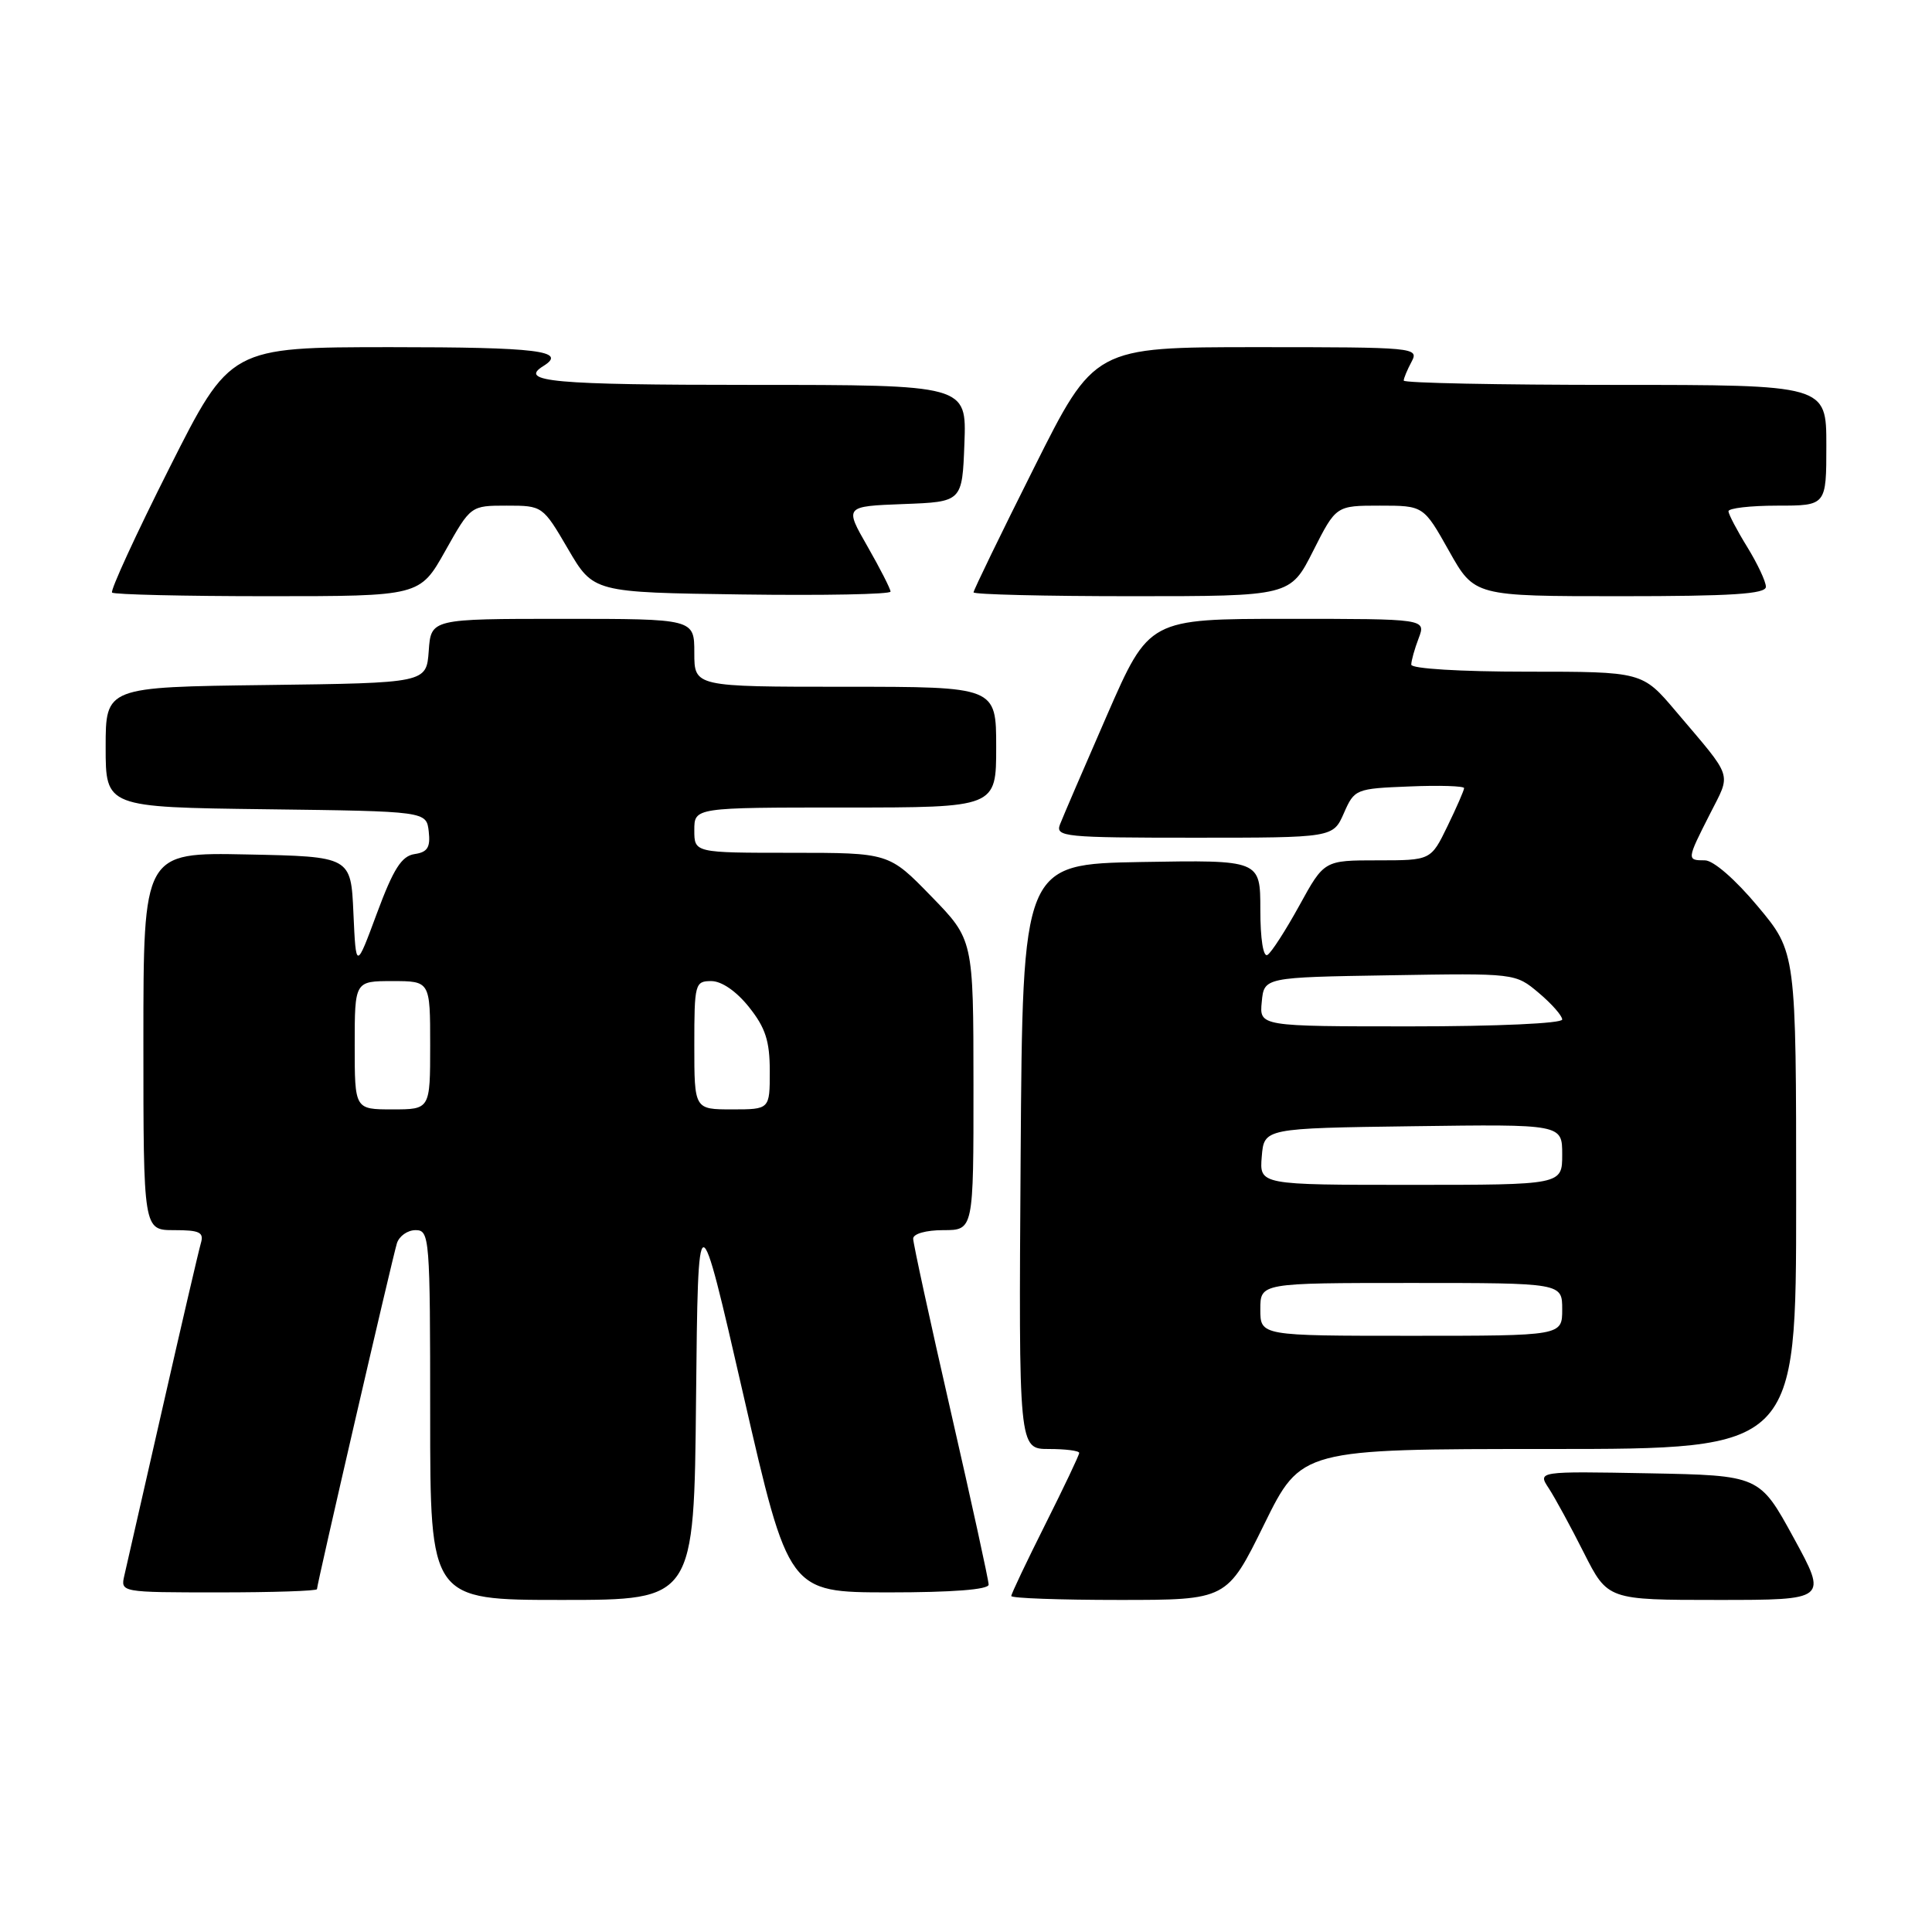 <?xml version="1.0" encoding="UTF-8" standalone="no"?>
<!DOCTYPE svg PUBLIC "-//W3C//DTD SVG 1.1//EN" "http://www.w3.org/Graphics/SVG/1.1/DTD/svg11.dtd" >
<svg xmlns="http://www.w3.org/2000/svg" xmlns:xlink="http://www.w3.org/1999/xlink" version="1.1" viewBox="0 0 256 256">
 <g >
 <path fill="currentColor"
d=" M 92.23 185.33 C 92.50 158.67 92.50 158.67 98.50 184.83 C 104.50 210.99 104.50 210.99 117.75 211.00 C 126.19 211.00 131.00 210.63 131.00 209.97 C 131.00 209.40 128.75 199.11 126.00 187.10 C 123.25 175.09 121.00 164.75 121.00 164.13 C 121.00 163.48 122.70 163.00 125.00 163.00 C 129.00 163.00 129.00 163.00 128.99 143.75 C 128.98 124.50 128.98 124.50 123.38 118.75 C 117.79 113.00 117.79 113.00 104.89 113.00 C 92.00 113.00 92.00 113.00 92.00 110.00 C 92.00 107.00 92.00 107.00 112.00 107.00 C 132.00 107.00 132.00 107.00 132.00 99.00 C 132.00 91.00 132.00 91.00 112.00 91.00 C 92.00 91.00 92.00 91.00 92.00 86.50 C 92.00 82.00 92.00 82.00 74.56 82.00 C 57.11 82.00 57.11 82.00 56.81 86.25 C 56.50 90.50 56.50 90.50 35.25 90.77 C 14.00 91.04 14.00 91.04 14.00 99.00 C 14.00 106.96 14.00 106.96 35.25 107.23 C 56.50 107.50 56.50 107.50 56.81 110.17 C 57.05 112.28 56.65 112.92 54.93 113.17 C 53.21 113.43 52.13 115.13 49.95 121.00 C 47.17 128.50 47.17 128.50 46.83 121.00 C 46.50 113.50 46.50 113.50 32.75 113.22 C 19.00 112.94 19.00 112.94 19.00 137.97 C 19.00 163.00 19.00 163.00 23.07 163.00 C 26.47 163.00 27.05 163.28 26.61 164.75 C 26.33 165.71 24.05 175.50 21.55 186.50 C 19.05 197.50 16.77 207.51 16.48 208.75 C 15.96 210.99 15.99 211.00 28.98 211.00 C 36.14 211.00 42.00 210.81 42.00 210.57 C 42.00 209.91 51.98 166.73 52.59 164.75 C 52.89 163.79 54.00 163.00 55.07 163.00 C 56.92 163.00 57.00 163.95 57.00 187.50 C 57.00 212.00 57.00 212.00 74.48 212.00 C 91.97 212.00 91.97 212.00 92.23 185.33 Z  M 167.50 202.00 C 172.42 192.00 172.42 192.00 205.21 192.00 C 238.00 192.00 238.00 192.00 238.00 159.09 C 238.00 126.17 238.00 126.17 232.91 120.09 C 229.94 116.53 227.03 114.00 225.91 114.00 C 223.49 114.00 223.49 113.93 226.56 107.89 C 229.41 102.25 229.78 103.36 222.06 94.25 C 217.62 89.00 217.62 89.00 202.31 89.00 C 193.48 89.00 187.00 88.60 187.00 88.07 C 187.00 87.55 187.44 85.98 187.98 84.57 C 188.95 82.00 188.95 82.00 170.61 82.00 C 152.26 82.00 152.26 82.00 146.69 94.75 C 143.63 101.76 140.82 108.29 140.45 109.25 C 139.83 110.88 141.08 111.00 158.21 111.00 C 176.64 111.00 176.64 111.00 178.07 107.75 C 179.47 104.56 179.64 104.49 186.75 104.21 C 190.74 104.04 194.00 104.15 194.00 104.43 C 194.00 104.71 193.01 106.98 191.80 109.47 C 189.60 114.00 189.60 114.00 182.53 114.00 C 175.46 114.00 175.46 114.00 172.18 119.97 C 170.37 123.26 168.47 126.21 167.95 126.53 C 167.39 126.88 167.00 124.42 167.00 120.53 C 167.00 113.95 167.00 113.95 151.25 114.22 C 135.50 114.50 135.50 114.50 135.24 153.25 C 134.98 192.00 134.98 192.00 138.99 192.00 C 141.19 192.00 143.00 192.23 143.00 192.52 C 143.00 192.81 140.97 197.07 138.50 202.00 C 136.03 206.93 134.00 211.19 134.00 211.48 C 134.00 211.77 140.43 212.00 148.29 212.00 C 162.58 212.00 162.58 212.00 167.50 202.00 Z  M 237.66 203.75 C 233.15 195.50 233.15 195.50 218.44 195.22 C 203.73 194.95 203.73 194.95 205.23 197.22 C 206.05 198.48 208.14 202.31 209.87 205.75 C 213.03 212.00 213.03 212.00 227.60 212.00 C 242.17 212.00 242.17 212.00 237.66 203.75 Z  M 59.00 73.00 C 62.37 67.00 62.37 67.00 67.14 67.00 C 71.89 67.00 71.92 67.02 75.27 72.75 C 78.63 78.50 78.63 78.50 98.31 78.77 C 109.14 78.92 118.00 78.75 118.00 78.39 C 118.00 78.04 116.63 75.35 114.95 72.41 C 111.90 67.09 111.90 67.09 119.70 66.79 C 127.50 66.50 127.50 66.50 127.79 58.75 C 128.08 51.00 128.08 51.00 99.54 51.00 C 73.26 51.00 68.63 50.58 72.00 48.50 C 75.24 46.49 71.24 46.00 51.75 46.00 C 30.50 46.01 30.50 46.01 22.44 62.02 C 18.00 70.83 14.59 78.26 14.85 78.52 C 15.12 78.78 24.40 79.00 35.48 79.00 C 55.63 79.00 55.63 79.00 59.00 73.00 Z  M 174.00 73.00 C 177.03 67.00 177.03 67.00 182.83 67.00 C 188.63 67.00 188.63 67.00 192.00 73.00 C 195.37 79.00 195.37 79.00 214.69 79.00 C 229.47 79.00 234.00 78.71 233.99 77.75 C 233.99 77.06 232.88 74.70 231.53 72.50 C 230.17 70.30 229.05 68.16 229.03 67.75 C 229.01 67.34 231.93 67.00 235.50 67.00 C 242.00 67.00 242.00 67.00 242.00 59.00 C 242.00 51.00 242.00 51.00 214.00 51.00 C 198.60 51.00 186.00 50.75 186.00 50.43 C 186.00 50.12 186.47 49.00 187.04 47.93 C 188.04 46.05 187.52 46.00 166.54 46.00 C 145.01 46.00 145.01 46.00 137.01 61.99 C 132.60 70.78 129.00 78.21 129.00 78.49 C 129.00 78.77 138.44 79.00 149.99 79.00 C 170.97 79.00 170.97 79.00 174.00 73.00 Z  M 47.00 138.50 C 47.00 130.00 47.00 130.00 52.00 130.00 C 57.00 130.00 57.00 130.00 57.00 138.50 C 57.00 147.00 57.00 147.00 52.00 147.00 C 47.00 147.00 47.00 147.00 47.00 138.50 Z  M 92.00 138.50 C 92.00 130.35 92.09 130.00 94.25 130.00 C 95.62 130.00 97.58 131.35 99.25 133.45 C 101.43 136.18 102.00 137.94 102.00 141.95 C 102.00 147.00 102.00 147.00 97.00 147.00 C 92.00 147.00 92.00 147.00 92.00 138.50 Z  M 167.00 173.50 C 167.00 170.00 167.00 170.00 187.00 170.00 C 207.00 170.00 207.00 170.00 207.00 173.50 C 207.00 177.00 207.00 177.00 187.00 177.00 C 167.00 177.00 167.00 177.00 167.00 173.50 Z  M 167.19 153.25 C 167.50 149.50 167.50 149.50 187.25 149.23 C 207.00 148.96 207.00 148.96 207.00 152.98 C 207.00 157.00 207.00 157.00 186.94 157.00 C 166.88 157.00 166.88 157.00 167.19 153.25 Z  M 167.19 132.75 C 167.50 129.50 167.50 129.50 184.15 129.23 C 200.79 128.95 200.79 128.95 203.90 131.57 C 205.60 133.00 207.00 134.59 207.00 135.09 C 207.00 135.61 198.34 136.00 186.94 136.00 C 166.87 136.00 166.87 136.00 167.19 132.75 Z "/>
</g>
</svg>